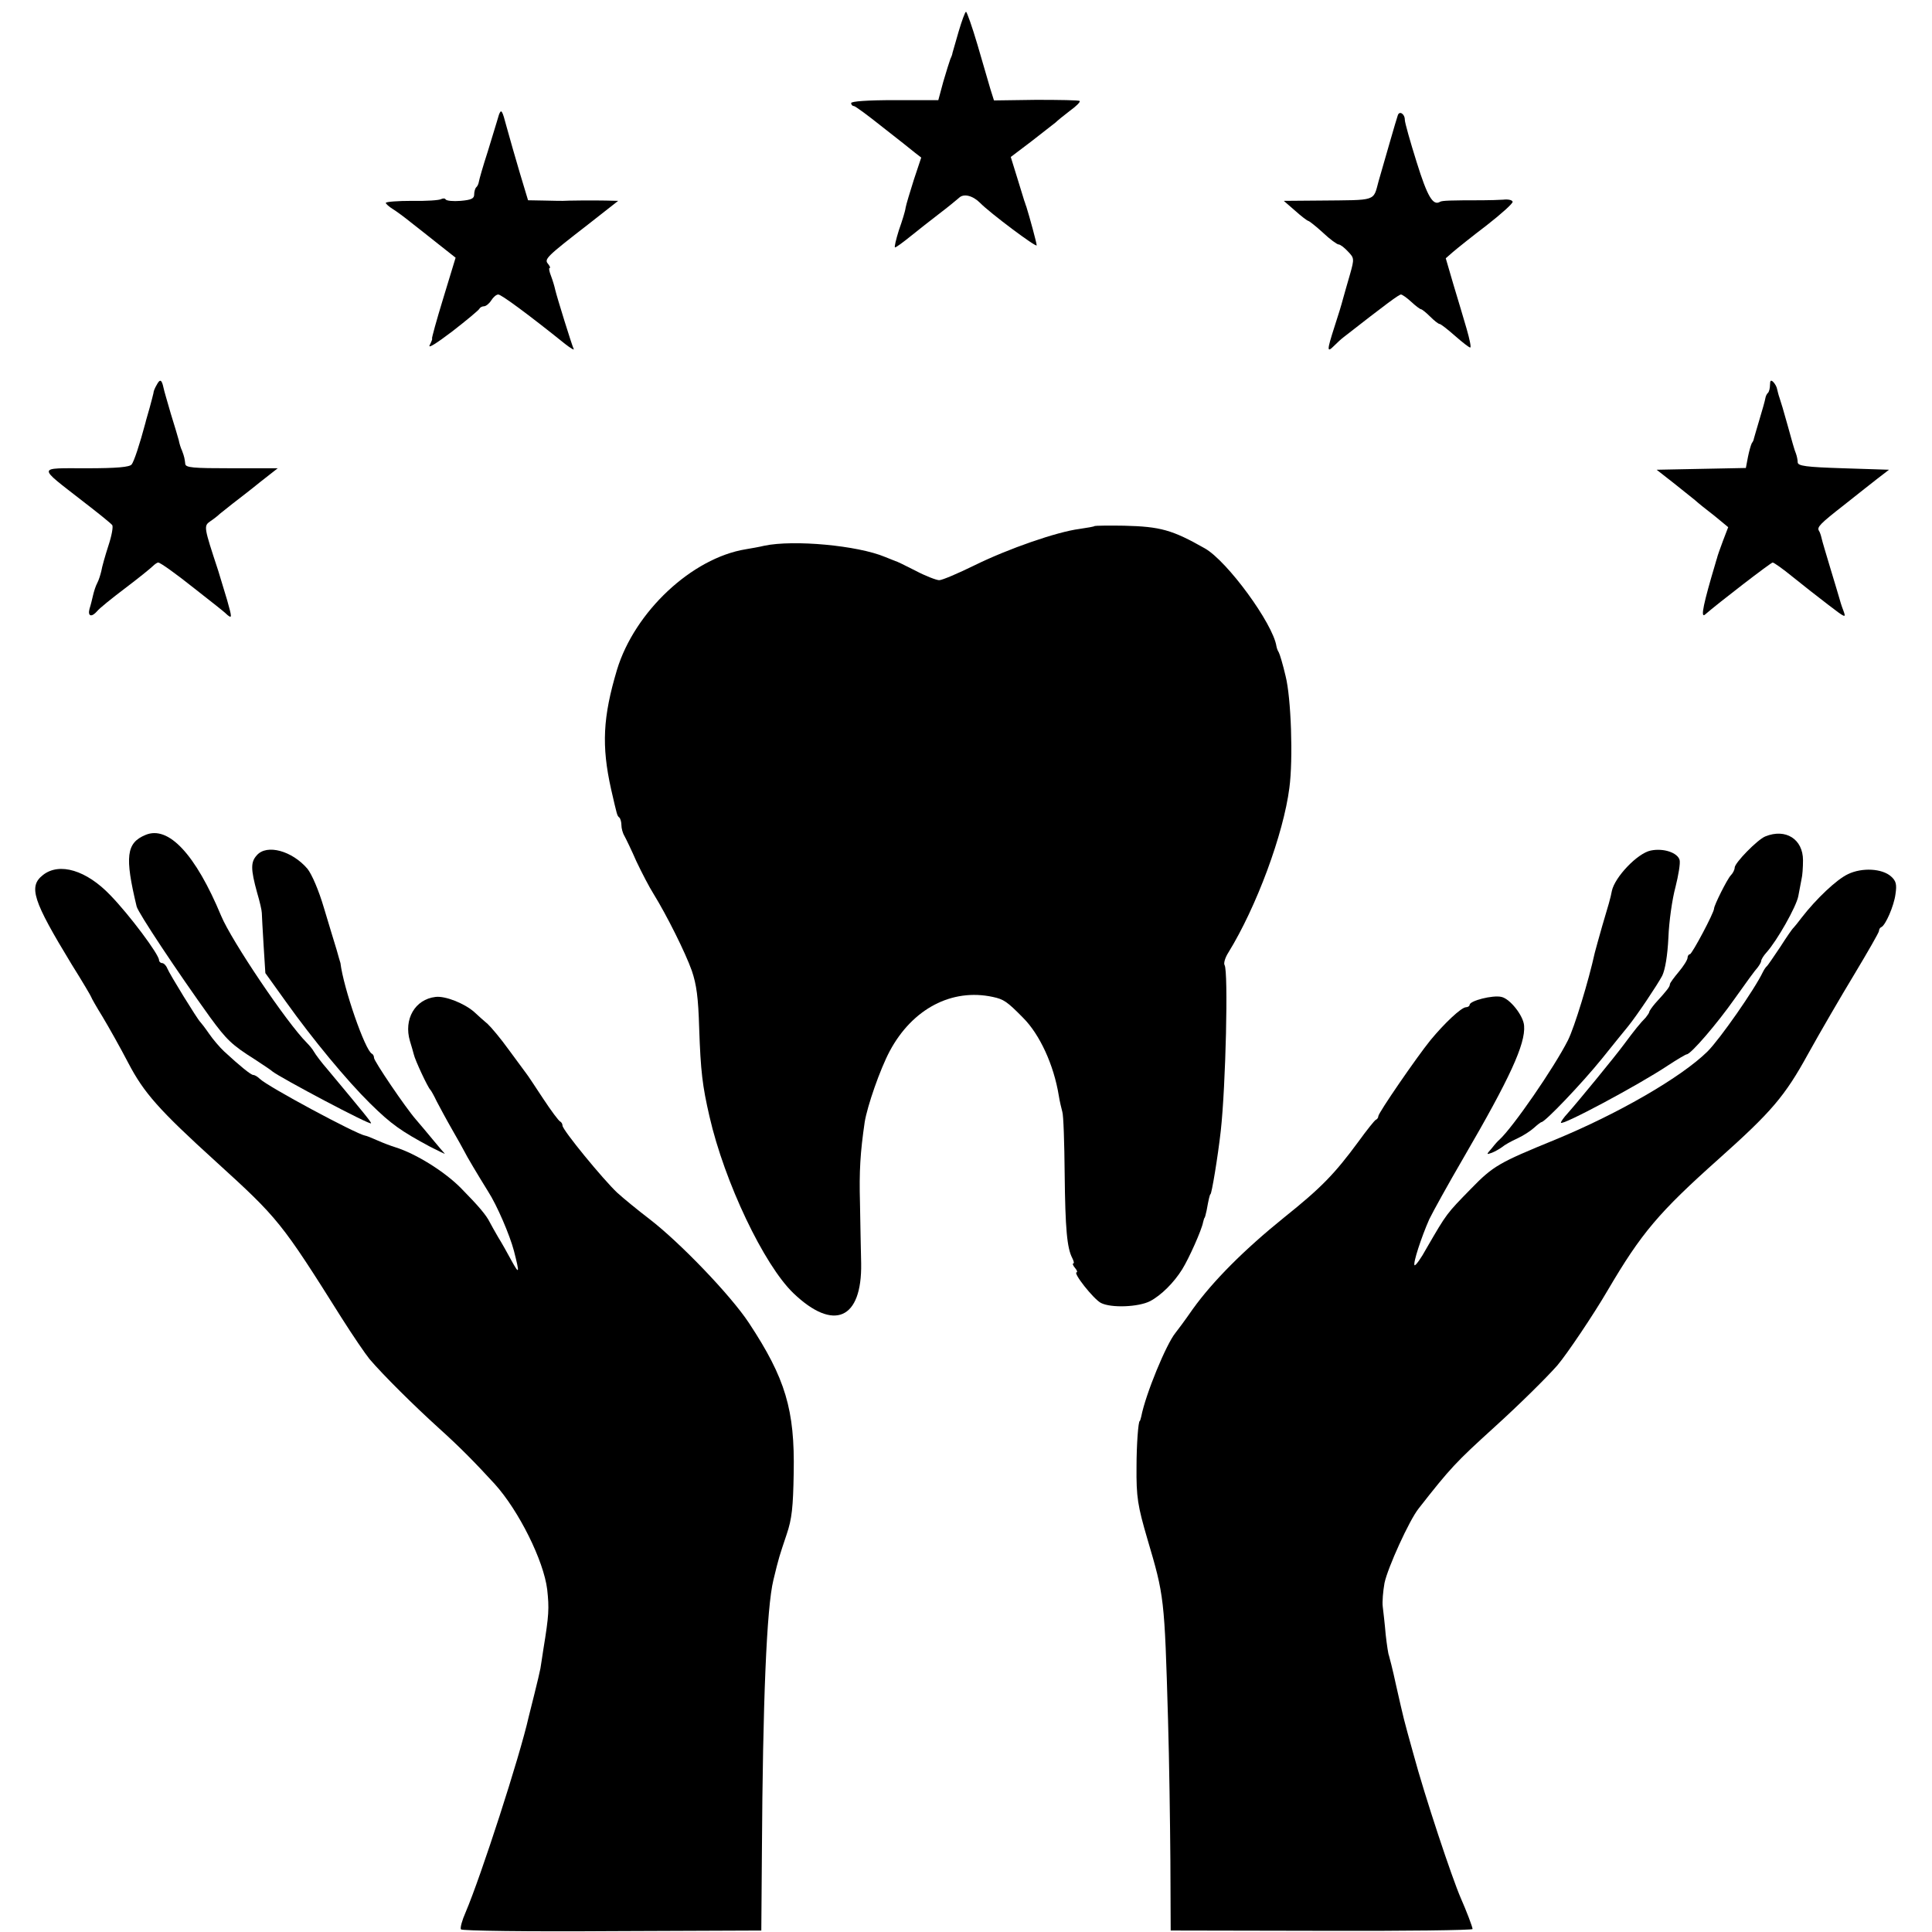 <?xml version="1.0" standalone="no"?>
<!DOCTYPE svg PUBLIC "-//W3C//DTD SVG 20010904//EN"
 "http://www.w3.org/TR/2001/REC-SVG-20010904/DTD/svg10.dtd">
<svg version="1.0" xmlns="http://www.w3.org/2000/svg"
 width="656pt" height="656pt" viewBox="0 0 656 656"
 preserveAspectRatio="xMidYMid meet">
<g transform="translate(0,656) scale(0.1,-0.1)"
fill="#000000" stroke="none">
<path d="M3255 6453 c-11 -38 -20 -70 -21 -73 0 -3 -3 -12 -7 -20 -3 -8 -14
-43 -24 -77 l-17 -63 -148 0 c-92 0 -148 -4 -148 -10 0 -5 4 -10 9 -10 5 0 48
-32 97 -71 49 -38 99 -78 110 -87 l22 -17 -25 -75 c-13 -41 -26 -84 -28 -95
-1 -11 -12 -46 -23 -77 -10 -32 -16 -58 -13 -58 4 0 27 17 53 38 25 20 69 55
98 77 29 22 58 46 66 53 16 16 47 8 72 -17 33 -34 192 -153 192 -144 0 8 -24
96 -35 131 -3 7 -5 16 -7 20 -1 4 -12 39 -24 78 l-22 71 70 53 c39 30 75 59
82 64 6 6 28 24 49 40 21 15 36 30 33 33 -2 3 -69 4 -148 4 l-143 -2 -12 38
c-6 21 -26 89 -44 151 -18 61 -36 112 -39 112 -3 0 -14 -30 -25 -67z"/>
<path d="M1694 6170 c-4 -14 -8 -27 -9 -30 -1 -3 -14 -45 -29 -95 -16 -49 -29
-95 -30 -102 -1 -7 -5 -16 -9 -19 -4 -4 -7 -15 -7 -25 0 -13 -10 -18 -46 -21
-25 -2 -48 0 -51 5 -2 4 -9 4 -15 1 -6 -4 -50 -7 -99 -6 -49 0 -89 -3 -89 -7
0 -3 11 -13 24 -21 13 -8 40 -28 61 -45 21 -16 63 -50 95 -75 l57 -45 -42
-138 c-23 -75 -40 -137 -38 -137 2 0 -2 -10 -8 -22 -7 -13 23 6 77 47 49 38
91 73 92 77 2 4 9 8 15 8 7 0 18 9 25 20 7 11 17 20 24 20 10 0 100 -66 227
-168 19 -15 32 -22 29 -17 -6 12 -57 176 -63 202 -2 10 -8 30 -14 46 -6 15 -8
27 -5 27 4 0 1 6 -5 14 -14 16 -6 24 136 134 l102 80 -42 1 c-42 1 -135 0
-146 -1 -3 0 -31 0 -62 1 l-56 1 -28 93 c-15 50 -35 121 -45 157 -15 57 -18
61 -26 40z"/>
<path d="M4746 6168 c-6 -17 -43 -147 -65 -223 -19 -70 -4 -64 -199 -66 l-123
-1 38 -33 c21 -19 41 -34 45 -35 3 0 26 -18 50 -40 23 -22 48 -40 53 -40 6 0
20 -11 32 -24 21 -22 22 -24 7 -77 -9 -30 -19 -67 -24 -84 -4 -16 -17 -59 -29
-95 -26 -81 -26 -89 -1 -64 10 10 25 24 32 29 146 114 188 145 195 145 4 0 20
-11 35 -25 15 -14 30 -25 33 -25 3 0 17 -11 31 -25 14 -14 28 -25 32 -25 4 0
27 -18 52 -40 25 -22 48 -40 52 -40 4 0 -2 28 -12 63 -10 34 -30 102 -45 151
l-26 89 24 21 c14 12 65 53 115 91 50 39 90 75 88 80 -1 6 -16 9 -32 7 -16 -1
-47 -2 -69 -2 -109 0 -138 -1 -145 -5 -24 -15 -43 16 -80 135 -22 70 -40 134
-40 143 0 21 -19 32 -24 15z"/>
<path d="M532 5253 c-6 -10 -11 -22 -11 -28 -1 -5 -7 -28 -13 -50 -6 -22 -13
-44 -14 -50 -20 -75 -39 -132 -47 -142 -7 -9 -50 -13 -154 -13 -168 0 -167 9
-13 -111 52 -40 98 -77 101 -82 4 -5 -2 -37 -13 -70 -11 -34 -22 -73 -24 -86
-3 -13 -9 -32 -14 -41 -5 -9 -11 -28 -14 -41 -3 -13 -8 -34 -12 -46 -7 -26 7
-30 26 -8 7 9 49 43 94 77 45 34 87 68 94 75 7 7 16 13 19 13 7 0 59 -37 123
-88 30 -24 64 -50 75 -59 11 -9 28 -22 37 -31 16 -13 16 -9 -1 51 -11 36 -24
80 -30 99 -49 149 -50 152 -27 168 12 8 26 19 32 25 6 5 26 21 44 35 18 14 60
46 93 73 l60 47 -157 0 c-131 0 -156 2 -157 15 -2 17 -3 24 -11 45 -4 8 -9 24
-11 35 -3 11 -15 52 -27 90 -11 39 -23 78 -25 89 -6 28 -12 30 -23 9z"/>
<path d="M6010 5254 c0 -12 -3 -24 -7 -28 -4 -3 -8 -12 -9 -19 -1 -7 -10 -39
-20 -72 -10 -33 -18 -62 -19 -65 0 -3 -3 -10 -7 -15 -3 -6 -9 -27 -13 -47 l-7
-37 -152 -3 -151 -3 55 -43 c30 -24 64 -51 75 -60 11 -10 41 -34 67 -54 l46
-38 -18 -47 c-10 -27 -19 -52 -20 -58 -2 -5 -4 -14 -6 -20 -39 -131 -51 -185
-35 -172 46 40 224 177 230 177 4 0 34 -21 67 -48 32 -26 87 -69 121 -95 60
-46 62 -47 52 -20 -6 15 -12 35 -14 43 -2 8 -16 53 -30 100 -14 47 -28 93 -30
103 -2 9 -6 21 -9 25 -7 12 3 23 85 87 42 33 93 74 114 90 l39 30 -155 5
c-128 4 -154 8 -155 20 0 8 -3 22 -6 30 -4 8 -16 51 -28 95 -12 44 -25 87 -28
95 -3 8 -6 21 -8 29 -1 7 -7 18 -13 24 -8 8 -11 5 -11 -9z"/>
<path d="M3717 4774 c-1 -2 -25 -6 -52 -10 -77 -10 -241 -67 -355 -123 -57
-28 -111 -51 -121 -51 -9 0 -46 14 -80 32 -35 18 -66 33 -69 33 -3 1 -18 7
-35 14 -93 39 -310 59 -410 38 -16 -4 -45 -9 -63 -12 -183 -30 -377 -212 -437
-409 -48 -161 -53 -258 -20 -406 21 -91 20 -89 28 -96 4 -4 7 -16 7 -26 0 -10
4 -26 10 -36 5 -9 24 -48 41 -87 18 -38 44 -88 58 -110 45 -73 108 -199 130
-261 16 -47 22 -91 25 -195 5 -147 11 -196 35 -300 51 -223 185 -504 285 -600
137 -131 233 -89 230 101 -1 47 -3 139 -4 205 -3 109 1 172 16 275 9 55 52
179 85 241 77 144 211 214 350 184 37 -8 48 -15 103 -71 56 -56 104 -159 121
-264 3 -19 9 -44 12 -55 4 -11 7 -105 8 -210 2 -188 8 -253 26 -287 5 -10 7
-18 3 -18 -3 0 -1 -7 6 -15 7 -8 9 -15 6 -15 -15 0 57 -91 82 -104 35 -18 128
-14 167 6 38 20 81 63 109 108 23 37 66 133 71 160 2 8 4 15 5 15 1 0 4 11 7
25 7 39 11 55 13 55 4 0 25 126 35 215 17 153 26 542 13 563 -4 6 2 26 13 43
95 154 187 402 207 559 13 97 6 306 -13 380 -9 39 -20 75 -23 80 -4 6 -7 15
-8 21 -12 77 -167 289 -243 332 -111 63 -151 74 -274 77 -53 1 -98 0 -100 -1z"/>
<path d="M494 3725 c-65 -27 -71 -73 -30 -243 5 -21 137 -220 250 -377 55 -75
73 -93 151 -142 27 -18 55 -36 60 -41 26 -21 335 -185 335 -176 0 5 -23 33
-148 183 -21 24 -41 51 -46 60 -5 9 -16 22 -24 30 -69 69 -256 347 -291 431
-87 209 -179 308 -257 275z"/>
<path d="M5994 3720 c-27 -11 -104 -90 -104 -106 0 -7 -6 -19 -13 -26 -12 -12
-57 -102 -57 -113 0 -14 -75 -155 -82 -155 -4 0 -8 -6 -8 -12 0 -7 -14 -29
-30 -48 -16 -19 -30 -38 -30 -42 0 -8 -8 -19 -50 -65 -11 -13 -20 -26 -20 -29
0 -3 -6 -11 -12 -19 -18 -18 -39 -44 -73 -90 -34 -46 -159 -198 -192 -235 -13
-14 -23 -28 -23 -32 0 -13 264 128 363 194 32 21 61 38 64 38 14 0 104 105
163 189 36 51 71 99 78 106 6 8 12 18 12 22 0 5 8 18 18 29 36 40 101 155 108
191 4 21 9 47 11 58 3 11 5 40 5 64 0 72 -59 109 -128 81z"/>
<path d="M872 3656 c-21 -23 -21 -47 1 -127 9 -30 16 -61 16 -69 0 -8 3 -58 6
-109 l6 -95 71 -99 c90 -126 205 -265 284 -343 73 -72 105 -94 205 -148 30
-15 52 -26 49 -23 -3 3 -21 24 -40 47 -19 23 -45 54 -58 69 -35 40 -142 198
-142 209 0 6 -3 12 -7 14 -23 10 -97 224 -107 308 -1 3 -7 23 -13 45 -7 22
-26 86 -43 142 -18 61 -41 114 -56 133 -52 61 -138 85 -172 46z"/>
<path d="M5605 3672 c-45 -9 -122 -90 -132 -137 -4 -23 -13 -53 -33 -120 -11
-38 -22 -79 -25 -90 -21 -96 -69 -253 -91 -297 -47 -93 -187 -296 -233 -338
-4 -3 -15 -15 -25 -28 -20 -23 -20 -23 0 -16 10 4 26 13 34 19 8 7 31 20 51
29 20 9 46 26 57 36 12 11 24 20 26 20 12 0 137 131 205 215 40 50 80 99 89
110 30 37 99 140 116 172 10 21 18 68 21 130 2 54 13 131 24 171 10 40 17 81
14 92 -7 25 -55 41 -98 32z"/>
<path d="M146 3589 c-50 -39 -35 -86 97 -303 37 -59 67 -110 67 -112 0 -2 17
-32 38 -66 21 -35 61 -106 88 -158 53 -101 103 -158 298 -335 211 -192 221
-204 426 -530 38 -60 81 -123 95 -140 47 -55 152 -159 236 -235 71 -64 123
-117 189 -189 82 -91 166 -260 178 -358 7 -64 6 -87 -13 -203 -4 -25 -8 -54
-10 -65 -2 -11 -11 -49 -20 -85 -9 -36 -18 -72 -20 -80 -30 -134 -162 -541
-214 -663 -12 -27 -19 -53 -16 -58 3 -5 227 -8 513 -6 l507 2 2 265 c3 512 16
831 39 925 19 79 20 80 45 155 18 53 22 92 24 209 4 214 -28 321 -152 509 -62
94 -234 273 -338 353 -38 29 -87 69 -109 89 -47 44 -186 213 -186 228 0 6 -4
12 -8 14 -5 2 -31 37 -58 78 -27 41 -52 79 -57 85 -4 5 -31 42 -59 80 -28 39
-61 78 -72 88 -12 10 -32 28 -46 41 -33 29 -98 55 -131 51 -70 -8 -109 -76
-87 -150 5 -16 11 -37 13 -45 4 -19 48 -113 56 -120 3 -3 13 -21 22 -40 10
-19 33 -62 52 -95 19 -33 38 -67 42 -75 6 -13 44 -77 80 -135 31 -48 74 -149
88 -202 20 -78 19 -83 -9 -32 -13 24 -33 60 -45 79 -11 19 -24 42 -28 50 -12
24 -36 53 -99 117 -56 56 -152 116 -223 138 -13 4 -40 14 -60 23 -20 9 -38 16
-41 16 -30 5 -332 167 -358 193 -7 7 -17 13 -22 13 -8 0 -46 31 -99 80 -15 14
-38 41 -51 60 -13 19 -27 37 -30 40 -9 8 -104 162 -112 182 -4 10 -12 18 -18
18 -5 0 -10 5 -10 10 0 19 -100 153 -165 220 -81 85 -173 113 -229 69z"/>
<path d="M6275 3592 c-39 -18 -109 -85 -157 -147 -12 -16 -25 -32 -28 -35 -4
-3 -24 -32 -45 -65 -22 -33 -42 -62 -45 -65 -4 -3 -10 -12 -14 -20 -28 -59
-146 -228 -188 -270 -88 -87 -302 -211 -518 -300 -191 -78 -210 -89 -285 -166
-84 -86 -82 -83 -151 -202 -19 -35 -38 -61 -41 -58 -6 6 23 95 50 156 12 25
64 119 117 210 156 268 210 385 205 447 -2 34 -48 92 -77 98 -29 7 -108 -13
-108 -27 0 -4 -6 -8 -12 -8 -16 0 -74 -55 -121 -112 -47 -58 -177 -247 -177
-258 0 -4 -3 -10 -8 -12 -4 -1 -31 -35 -60 -75 -81 -110 -127 -157 -252 -257
-135 -109 -241 -215 -310 -311 -27 -39 -54 -75 -59 -81 -31 -38 -101 -207
-116 -284 -2 -8 -4 -15 -5 -15 -5 0 -11 -81 -11 -155 -1 -104 4 -133 37 -246
57 -193 58 -197 70 -614 4 -135 7 -351 8 -480 l1 -235 513 -1 c281 -1 512 2
512 6 0 7 -21 62 -40 105 -30 69 -122 345 -161 490 -35 126 -31 111 -59 234
-11 52 -23 97 -24 100 -2 3 -7 35 -11 71 -3 36 -8 78 -10 95 -2 16 1 52 6 80
11 52 84 213 116 253 108 138 126 157 257 276 85 77 177 168 214 210 33 39
122 171 171 255 114 194 173 264 377 446 178 159 224 212 303 356 41 74 112
196 158 272 45 75 83 141 83 146 0 5 3 11 8 13 14 6 43 72 48 112 5 33 2 45
-15 60 -30 27 -98 31 -146 8z"/>
</g>
</svg>
